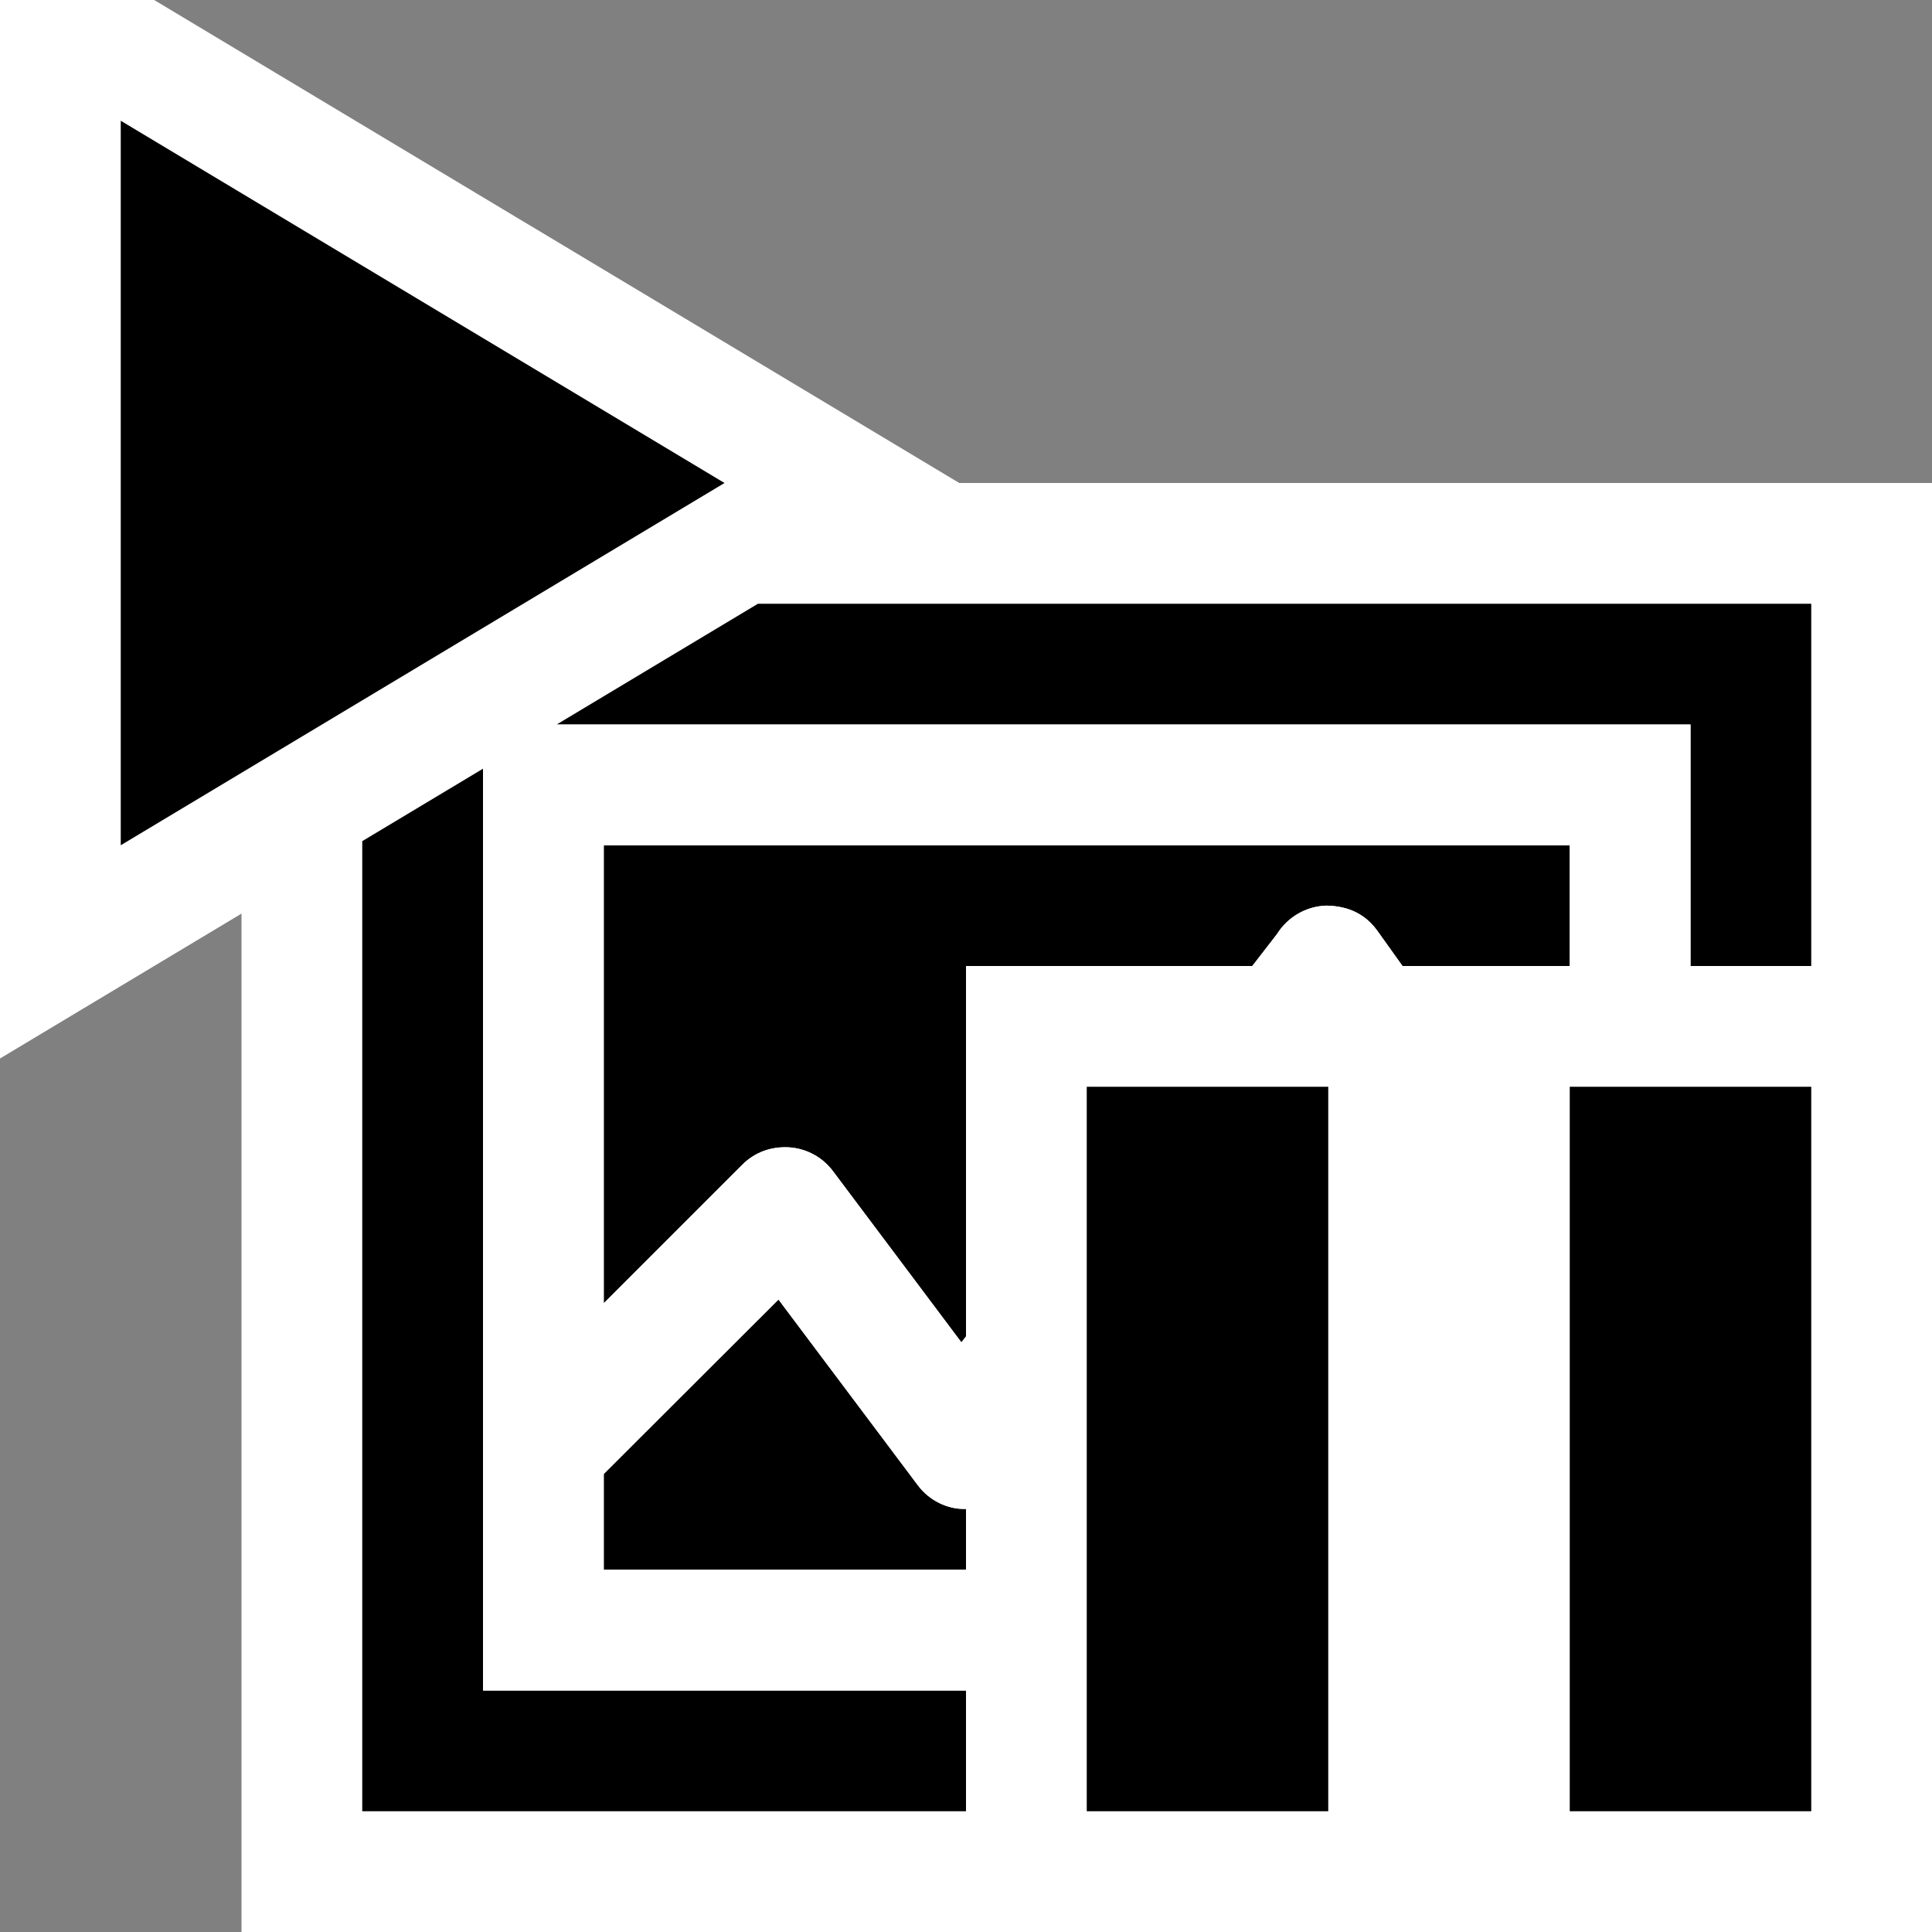 <svg xmlns="http://www.w3.org/2000/svg" width="16" height="16"><rect width="100%" height="100%" fill="#808080" stroke="none"/><style type="text/css">.icon-canvas-transparent{opacity:0;fill:white;} .icon-vs-out{fill:white;} .icon-vs-bg{fill:black;} .icon-vs-fg{fill:white;} .icon-vs-action-green{fill:black;}</style><path class="icon-canvas-transparent" d="M16 16h-16v-16h16v16z" id="canvas"/><path class="icon-vs-out" d="M16 4v12h-14v-8.434l-2 1.2v-8.766h1.277l6.667 4h8.056z" id="outline"/><path class="icon-vs-bg" d="M14 6h-9.39l1.667-1h8.723v3h-1v-2zm-9 4.793l1.146-1.146c.103-.103.237-.154.39-.145.145.01.277.082.363.198l1.063 1.417.038-.049v-3.068h2.371l.205-.265c.089-.142.241-.229.408-.235.188.003.326.074.423.209l.208.291h1.385v-1h-8v3.793zm3 3.207h-4v-7.634l-1 .6v8.034h5v-1zm-3-1h3v-.504c-.15.007-.306-.07-.399-.196l-1.154-1.538-1.447 1.445v.793zm8 2h2v-6h-2v6zm-4-6h2v6h-2v-6z" id="iconBg"/><path class="icon-vs-fg" d="M8 14h-4v-7.634l.61-.366h9.39v2h-1v-1h-8v3.793l1.146-1.146c.103-.103.237-.154.39-.145.145.01.277.082.363.198l1.063 1.417.038-.049v1.428c-.15.007-.306-.07-.399-.196l-1.154-1.538-1.447 1.445v.793h3v1zm2.984-6.5c-.167.005-.319.093-.408.235l-.205.265h1.244l-.208-.291c-.097-.135-.235-.206-.423-.209z" id="iconFg"/><path class="icon-vs-action-green" d="M1 1l5 3-5 3v-6z" id="colorAction"/></svg>